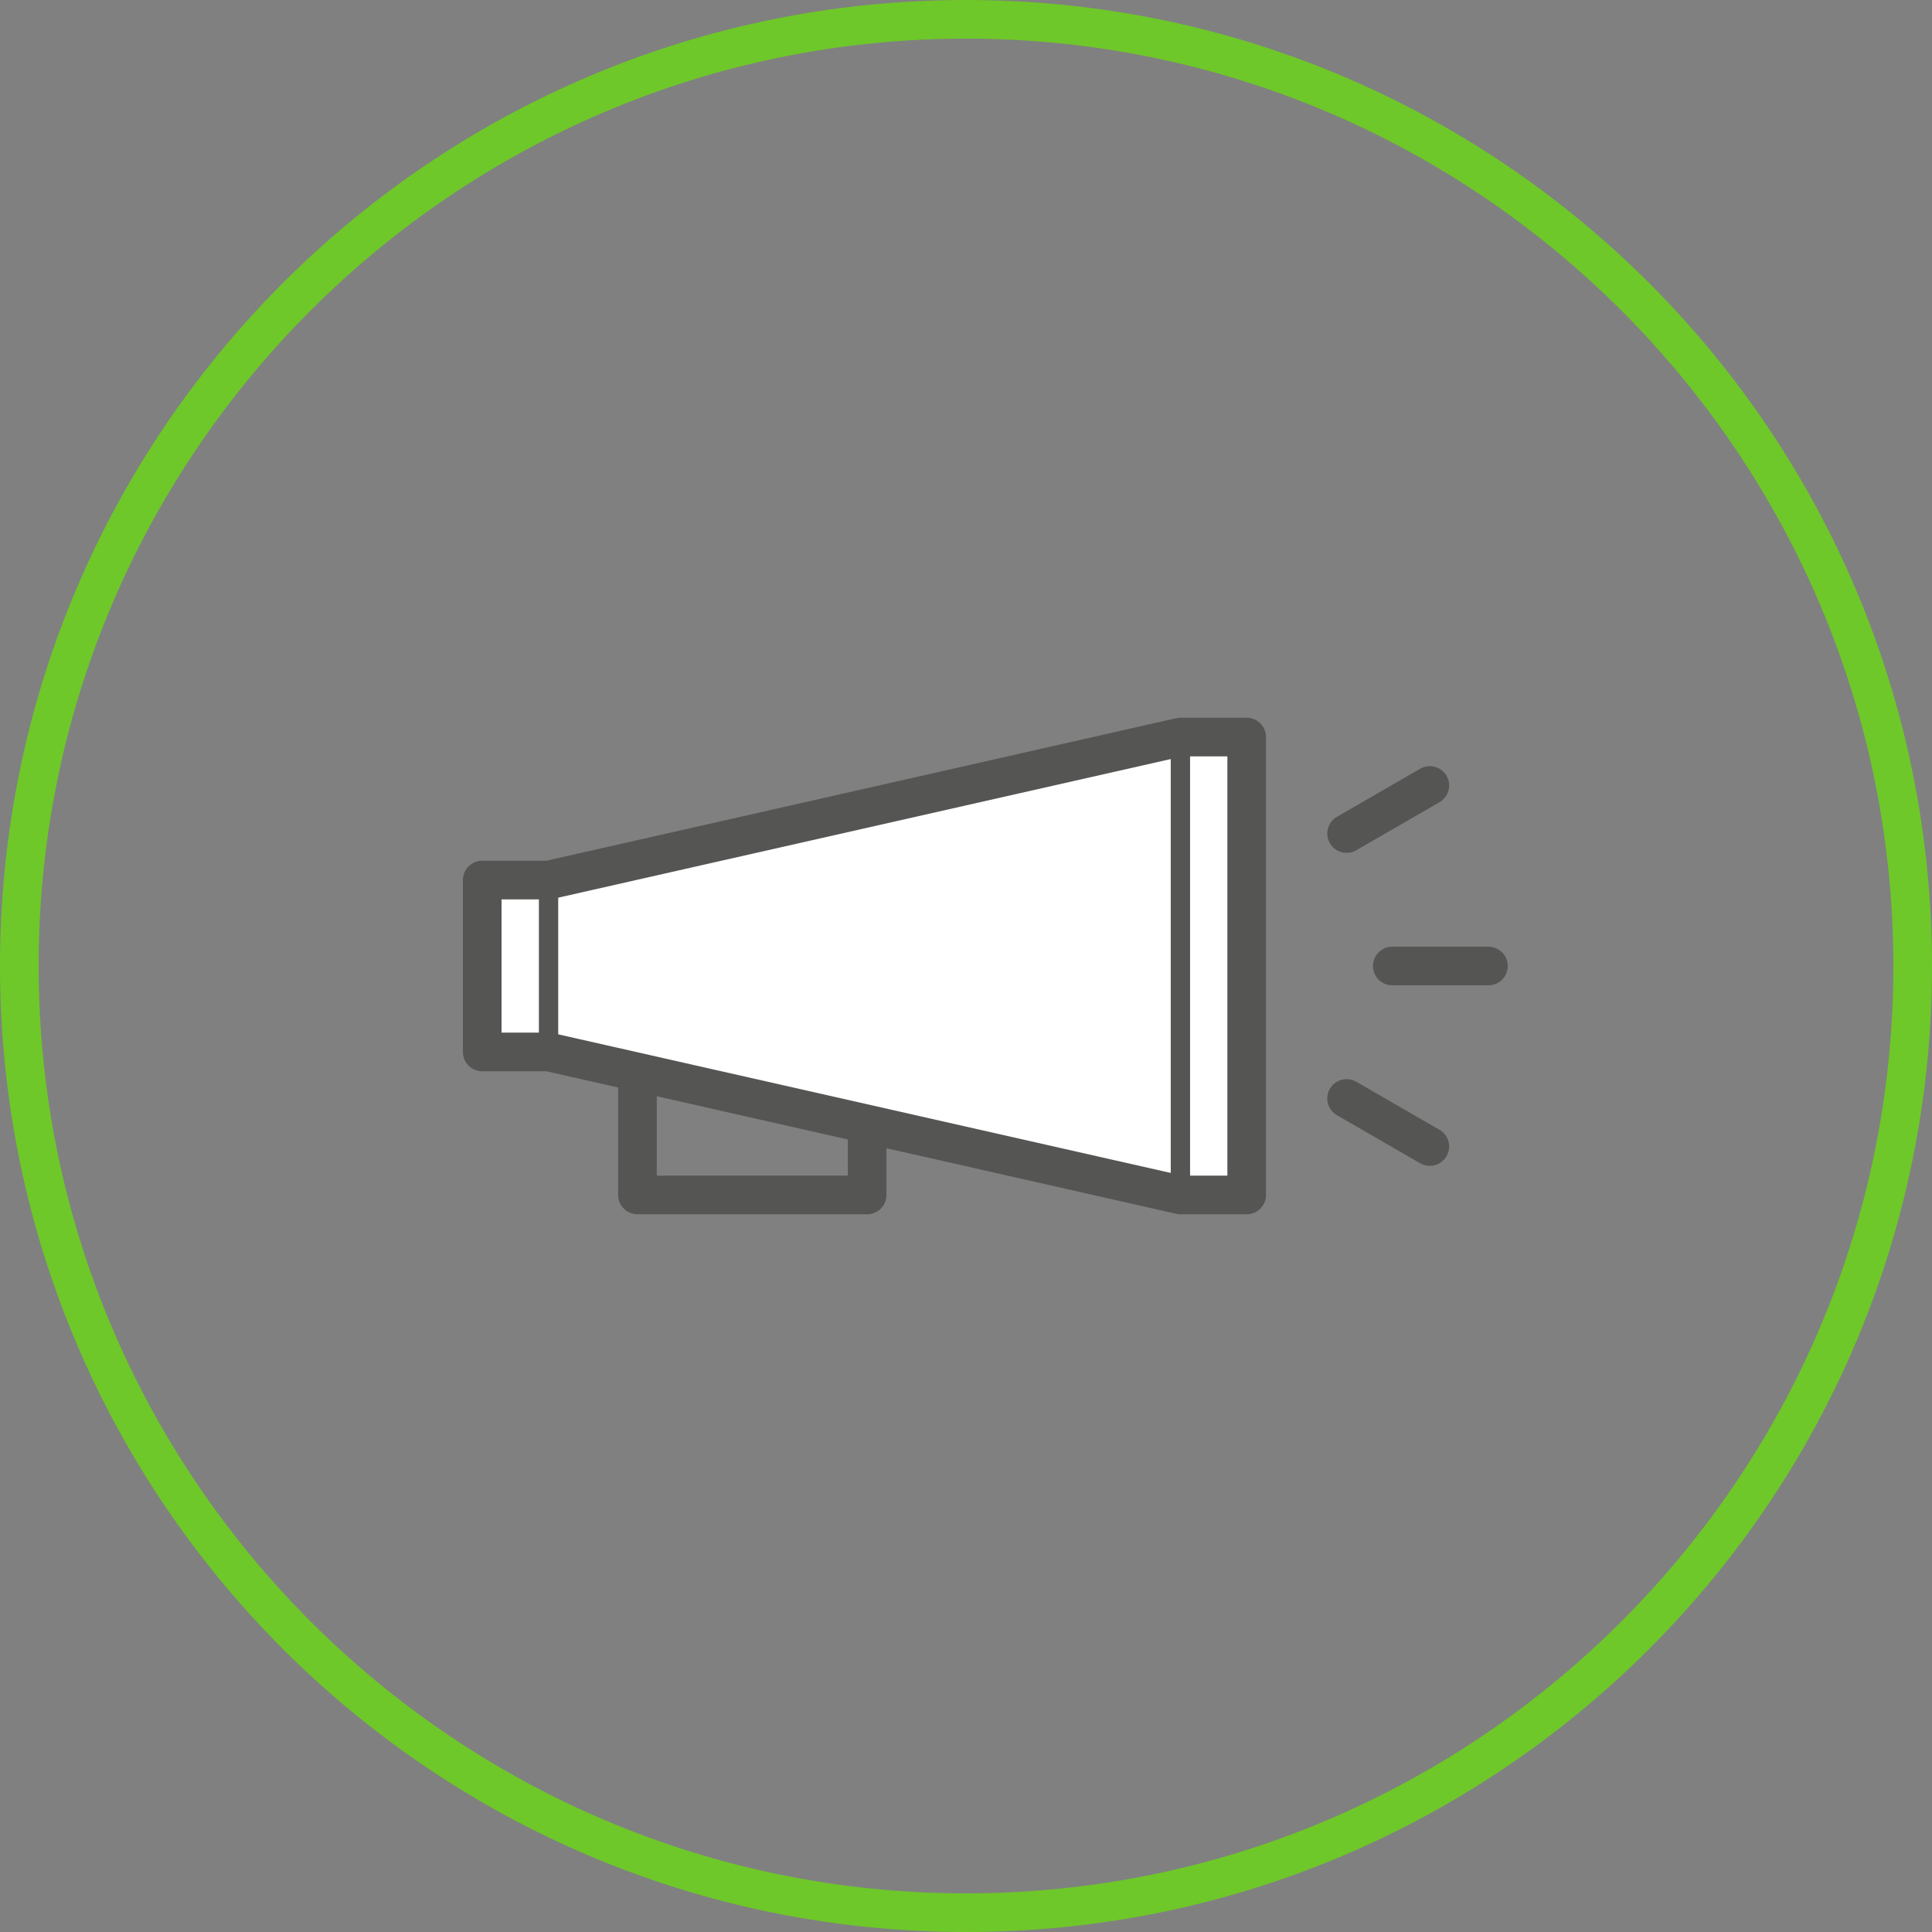 <?xml version="1.0" encoding="utf-8"?>
<!-- Generator: Adobe Illustrator 16.0.0, SVG Export Plug-In . SVG Version: 6.00 Build 0)  -->
<!DOCTYPE svg PUBLIC "-//W3C//DTD SVG 1.1//EN" "http://www.w3.org/Graphics/SVG/1.1/DTD/svg11.dtd">
<svg version="1.1" id="Layer_1" xmlns="http://www.w3.org/2000/svg" xmlns:xlink="http://www.w3.org/1999/xlink" x="0px" y="0px"
	 width="100px" height="100px" viewBox="0 0 100 100" enable-background="new 0 0 100 100" xml:space="preserve">
<rect x="0" y="0" width="100" height="100" fill="#808080" stroke="none"/>
<g>
	<path fill="#6EC829" d="M50,2c26.468,0,48,21.533,48,48c0,26.468-21.532,48-48,48C23.533,98,2,76.468,2,50C2,23.533,23.533,2,50,2
		 M50,0C22.386,0,0,22.386,0,50s22.386,50,50,50c27.613,0,50-22.386,50-50S77.613,0,50,0L50,0z"/>
</g>
<g>
	
		<rect x="32.995" y="51.809" fill="none" stroke="#555554" stroke-width="2" stroke-linecap="round" stroke-linejoin="round" stroke-miterlimit="10" width="11.889" height="10.041"/>
	
		<line fill="none" stroke="#555554" stroke-width="2" stroke-linecap="round" stroke-miterlimit="10" x1="72.066" y1="50" x2="77.041" y2="50"/>
	
		<line fill="none" stroke="#555554" stroke-width="2" stroke-linecap="round" stroke-miterlimit="10" x1="69.7" y1="43.144" x2="74.007" y2="40.656"/>
	
		<line fill="none" stroke="#555554" stroke-width="2" stroke-linecap="round" stroke-miterlimit="10" x1="74.007" y1="59.344" x2="69.7" y2="56.857"/>
	<g>
		
			<polygon fill="#FFFFFF" stroke="#555554" stroke-width="2" stroke-linecap="round" stroke-linejoin="round" stroke-miterlimit="10" points="
			61.098,38.15 28.393,45.551 24.96,45.551 24.96,54.449 28.393,54.449 61.098,61.85 64.529,61.85 64.529,38.15 		"/>
		<line fill="none" stroke="#555554" stroke-miterlimit="10" x1="61.098" y1="61.85" x2="61.098" y2="38.15"/>
		<line fill="none" stroke="#555554" stroke-miterlimit="10" x1="28.393" y1="54.449" x2="28.393" y2="45.551"/>
	</g>
</g>
</svg>
